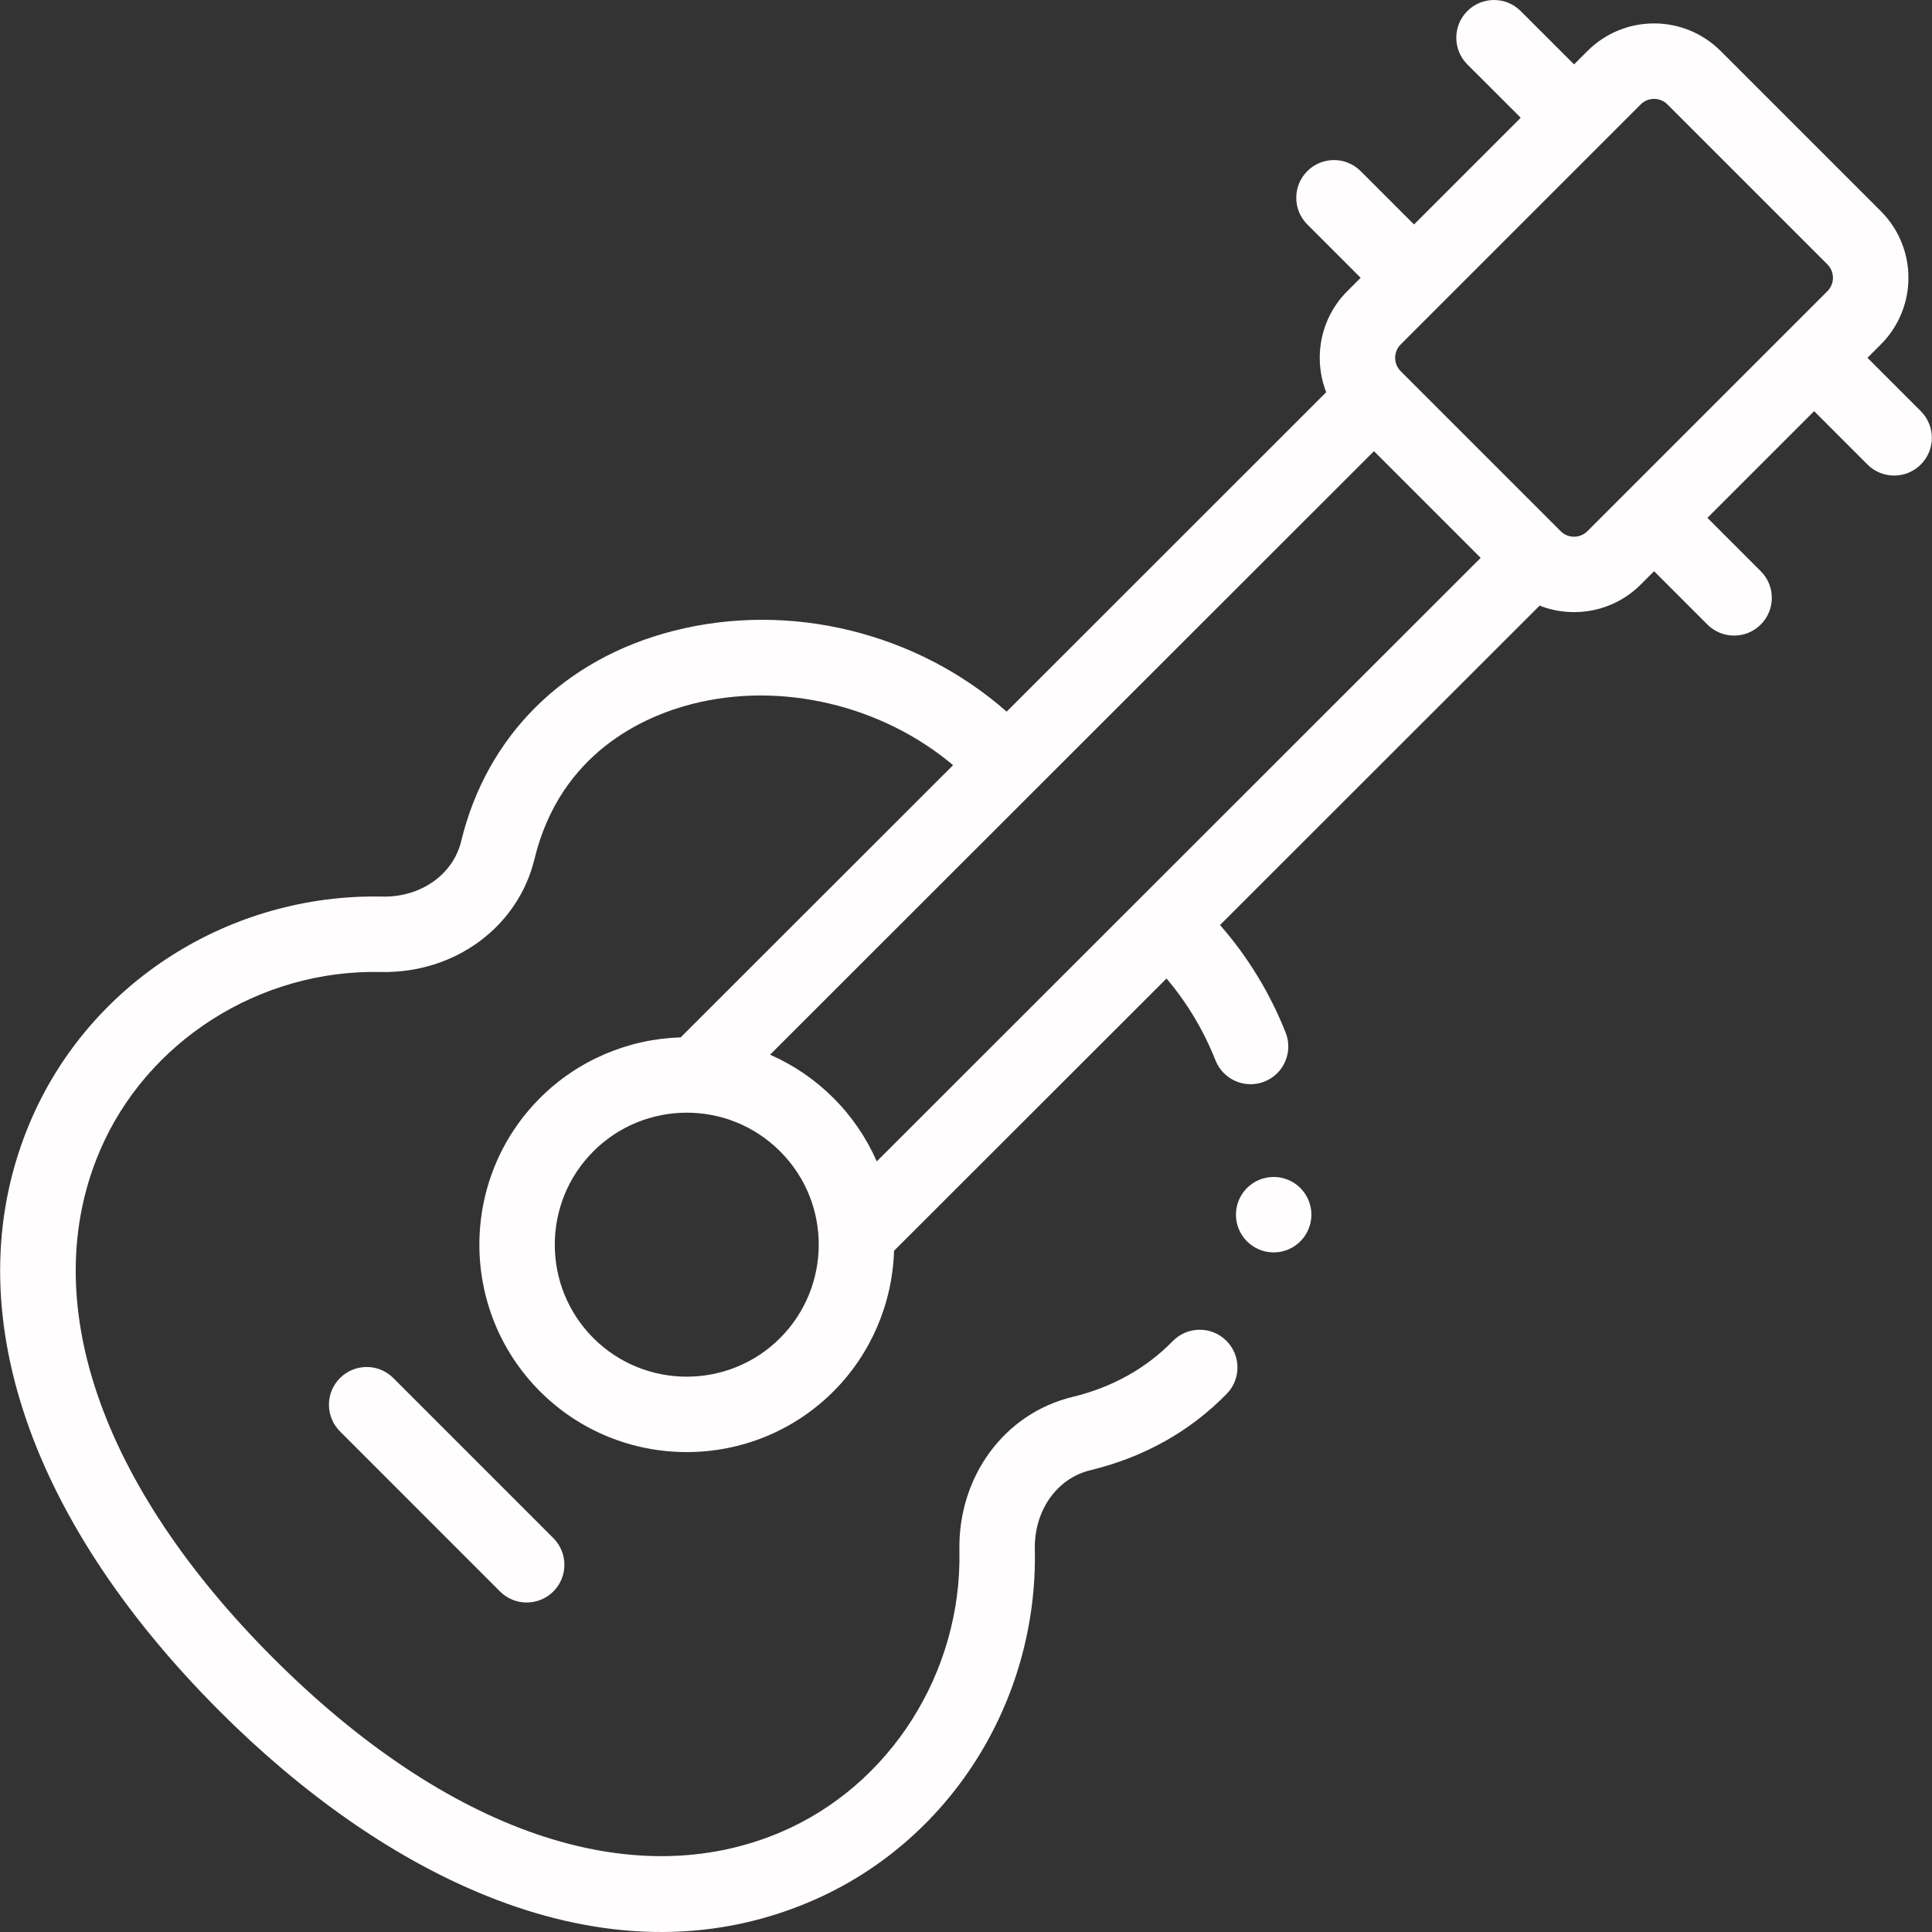 <?xml version="1.0"?>
<svg xmlns="http://www.w3.org/2000/svg" xmlns:xlink="http://www.w3.org/1999/xlink" xmlns:svgjs="http://svgjs.com/svgjs" version="1.1" width="512" height="512" x="0" y="0" viewBox="0 0 512.154 512.154" style="enable-background:new 0 0 512 512" xml:space="preserve" class=""><rect x="0" y="0" width="512.154" height="512.154" fill="#333333" stroke="none"/><g><g xmlns="http://www.w3.org/2000/svg"><path d="m90.127 365.307c-3.906 3.905-3.906 10.236-.001 14.143l42.42 42.43c3.904 3.905 10.235 3.906 14.142.002 3.906-3.905 3.906-10.236.001-14.143l-42.42-42.43c-3.905-3.906-10.236-3.906-14.142-.002z" fill="#fffdfd" data-original="#000000" style="" class=""/><path d="m495.048 94.851 3.53-3.53c9.772-9.774 9.774-25.588 0-35.362l-42.42-42.419c-9.773-9.775-25.587-9.774-35.362-.001l-3.53 3.53-14.15-14.142c-3.907-3.903-10.237-3.901-14.143.004-3.904 3.906-3.902 10.238.004 14.143l14.146 14.139-28.286 28.286-14.14-14.14c-3.906-3.904-10.236-3.904-14.143 0-3.905 3.905-3.905 10.237 0 14.143l14.14 14.14-3.538 3.538c-7.229 7.226-9.089 17.821-5.588 26.794l-84.715 84.672c-23.793-20.934-57.385-29.319-88.332-21.405-28.974 7.407-49.484 27.737-56.272 55.77-2.148 8.845-10.744 14.902-20.905 14.662-40.282-.819-77.527 22.633-93.292 59.604-20.17 47.303-1.854 104.317 50.253 156.425 42.533 42.533 101.258 73.946 156.524 50.377 36.968-15.768 60.339-53.054 59.496-93.417-.213-10.165 5.818-18.76 14.666-20.902 14.247-3.452 26.426-10.27 36.197-20.263 3.86-3.949 3.79-10.28-.159-14.142-3.948-3.861-10.281-3.788-14.142.159-7.108 7.271-16.06 12.253-26.604 14.808-18.046 4.369-30.363 21.129-29.954 40.758.674 32.257-18.353 62.236-47.346 74.602-39.388 16.8-88.425-.011-134.535-46.122-46.035-46.034-62.801-95.035-45.999-134.438 12.387-29.051 42.313-48.17 74.479-47.453 19.592.424 36.376-11.901 40.758-29.944 6.832-28.217 29.115-37.866 41.789-41.107 23.761-6.074 50.434.423 69.177 16.221l-72.217 72.165c-13.957.409-27.342 6.118-37.28 16.066-21.438 21.439-21.439 56.331 0 77.783 21.444 21.443 56.337 21.444 77.786-.004 9.936-9.948 15.641-23.327 16.06-37.279l72.231-72.178c5.421 6.397 9.845 13.762 12.981 21.7 2.026 5.127 7.824 7.658 12.976 5.626 5.136-2.029 7.655-7.839 5.626-12.976-4.139-10.476-10.077-20.179-17.398-28.525l84.721-84.669c9.087 3.547 19.646 1.568 26.799-5.587l3.539-3.539 14.14 14.14c3.907 3.905 10.236 3.904 14.143 0 3.905-3.905 3.905-10.237 0-14.143l-14.14-14.14 28.286-28.286 14.139 14.146c3.902 3.904 10.235 3.91 14.143.004 3.906-3.904 3.908-10.236.004-14.143zm-288.252 259.857c-13.647 13.646-35.853 13.646-49.496.002-13.644-13.651-13.645-35.857.001-49.504 13.532-13.546 35.714-13.777 49.499.008 13.802 13.788 13.506 35.968-.004 49.494zm25.625-46.835c-2.724-6.214-6.593-11.921-11.483-16.806-4.887-4.886-10.593-8.754-16.801-11.477.109-.109 159.625-159.528 160.089-159.991l28.287 28.287c-6.369 6.364-158.248 158.144-160.092 159.987zm252.014-230.695c-9.318 9.318-55.478 55.479-63.64 63.641-1.947 1.947-5.12 1.943-7.073-.007l-42.418-42.418c-1.95-1.953-1.953-5.126-.006-7.074 8.165-8.165 54.376-54.375 63.64-63.639 1.953-1.954 5.121-1.957 7.077 0l42.421 42.42c1.953 1.953 1.957 5.121-.001 7.077z" fill="#fffdfd" data-original="#000000" style="" class=""/><circle cx="337.636" cy="322" r="10" fill="#fffdfd" data-original="#000000" style="" class=""/></g></g></svg>
